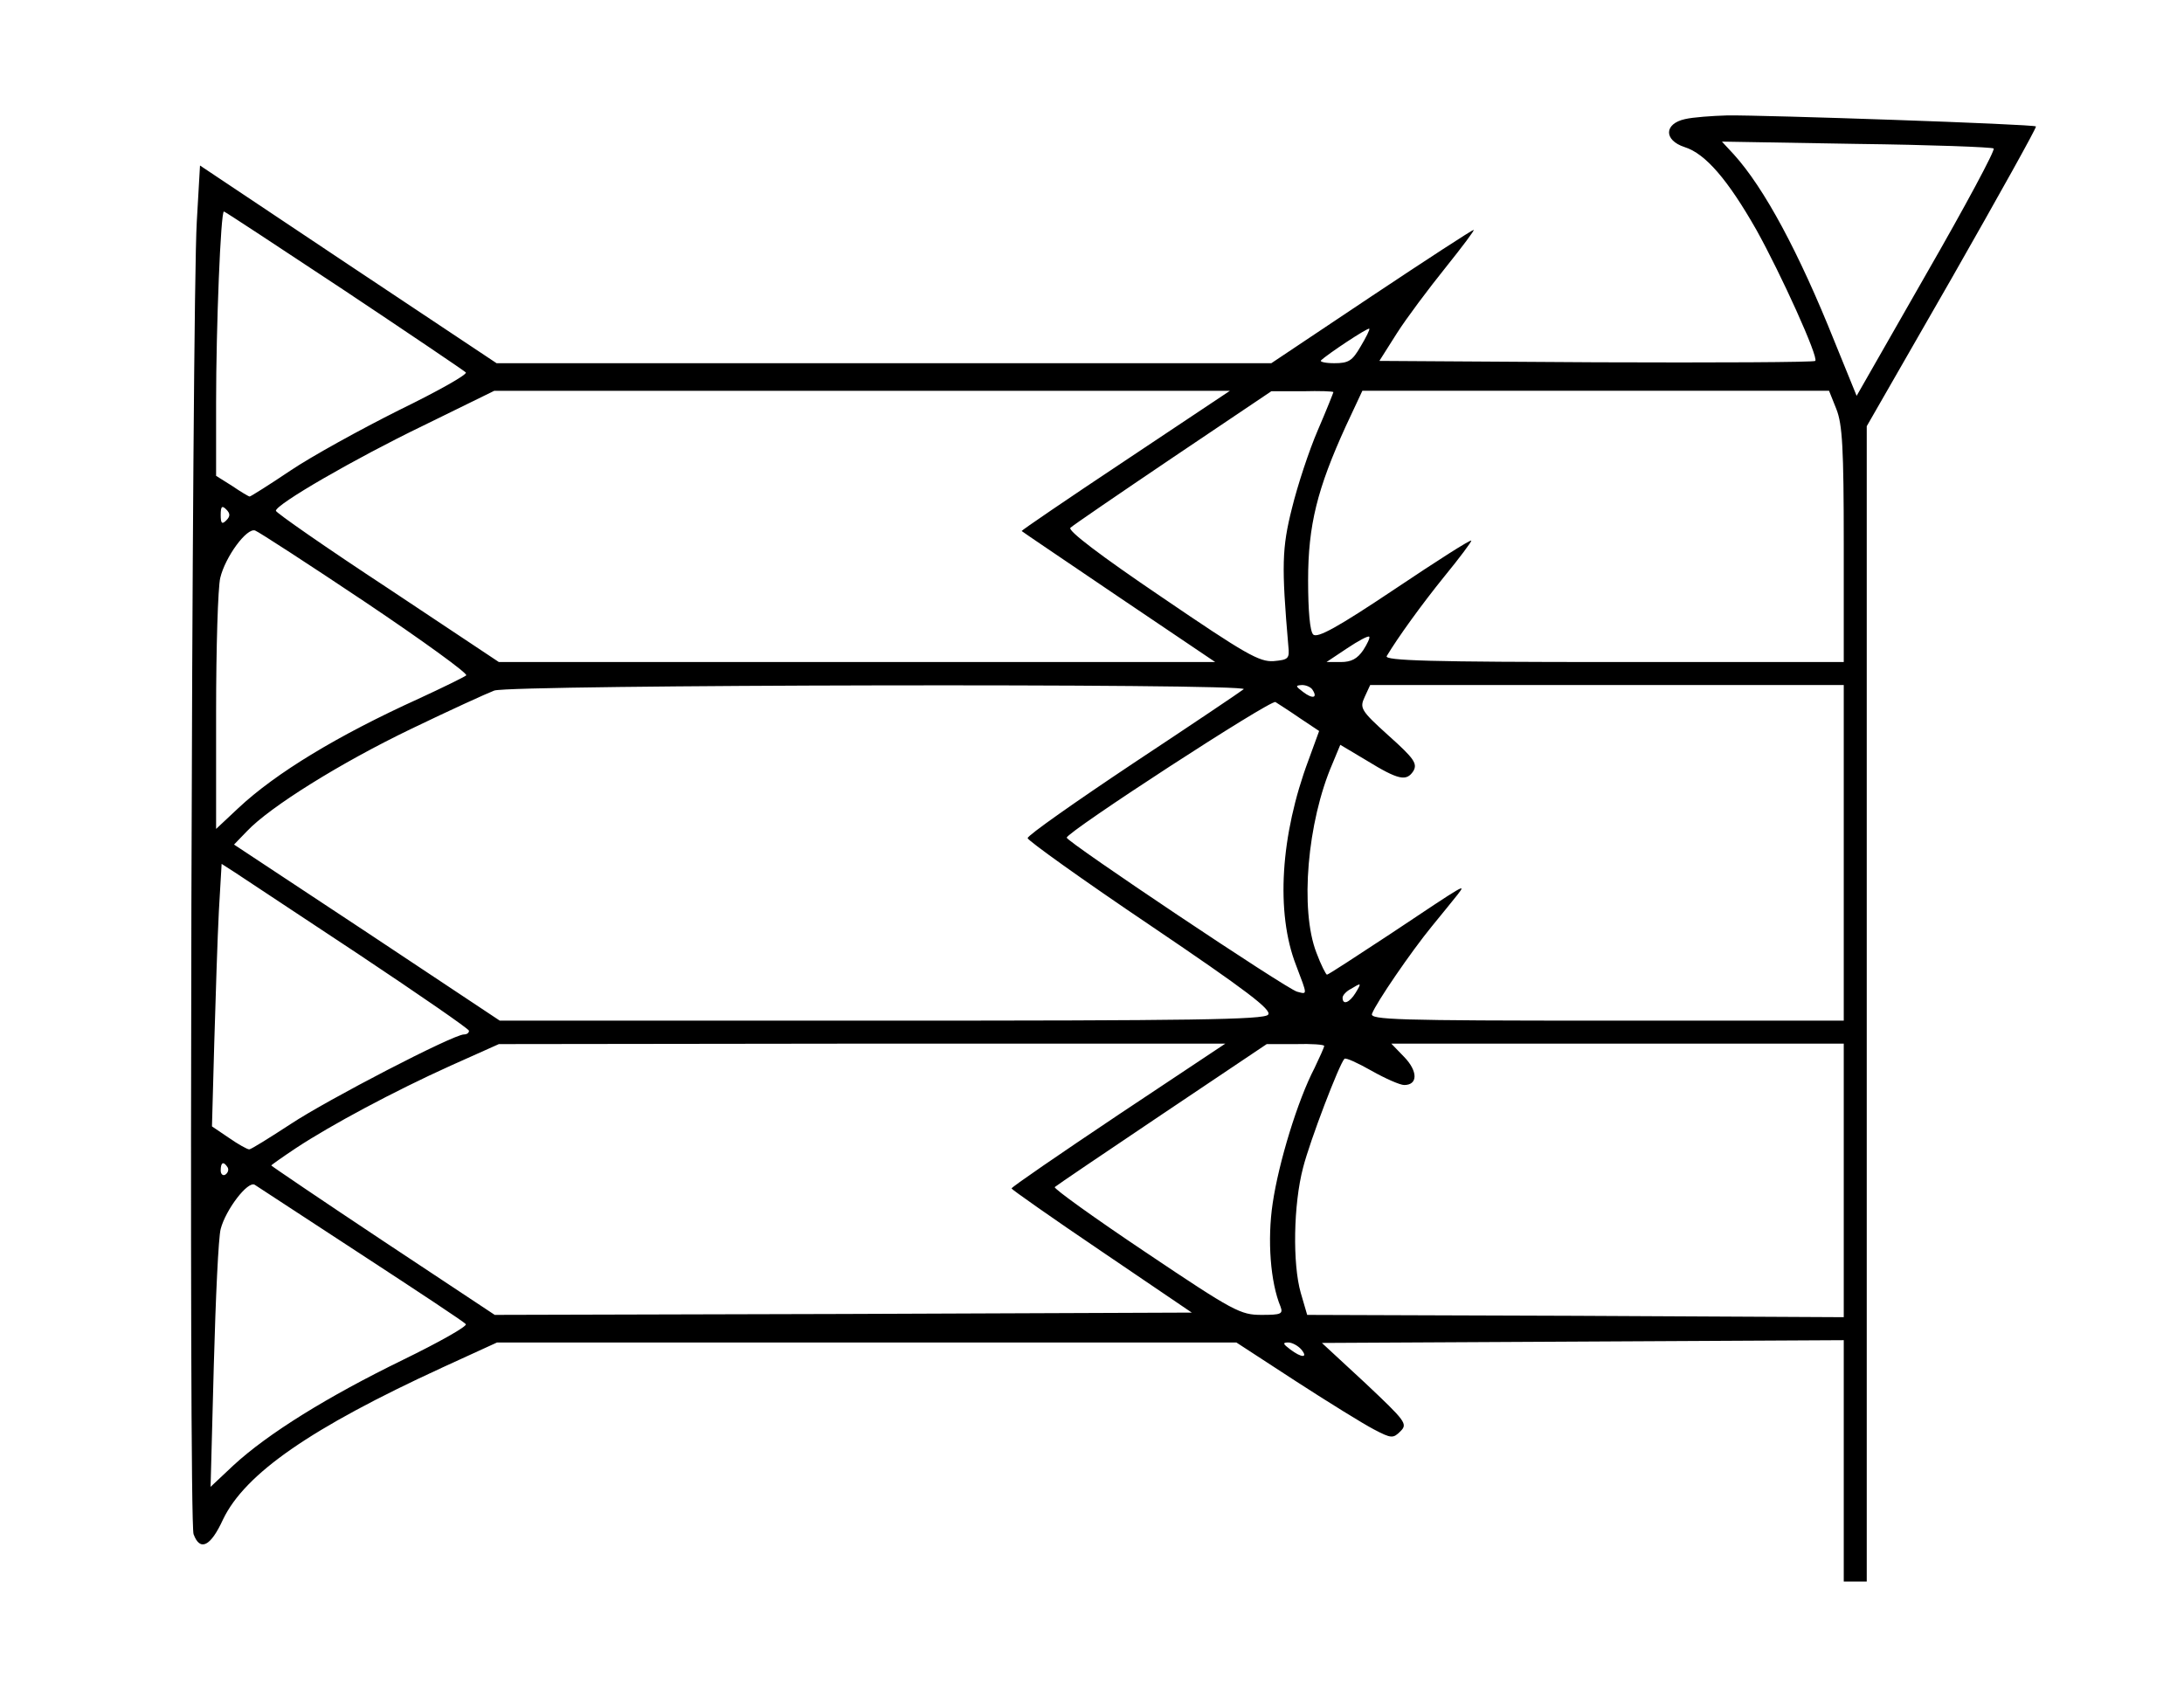 <?xml version="1.0" standalone="no"?>
<!DOCTYPE svg PUBLIC "-//W3C//DTD SVG 20010904//EN"
 "http://www.w3.org/TR/2001/REC-SVG-20010904/DTD/svg10.dtd">
<svg version="1.0" xmlns="http://www.w3.org/2000/svg"
 width="475pt" height="371pt" viewBox="0 0 475 371"
 preserveAspectRatio="xMidYMid meet">
<g transform="translate(0,371) scale(0.1,-0.1)"
fill="#000000" stroke="none">
<path d="M3665 3451 c-46 -10 -47 -46 -1 -61 45 -14 94 -71 156 -180 53 -95
136 -278 128 -285 -3 -3 -217 -4 -476 -3 l-472 3 38 60 c21 33 69 97 106 143
36 45 64 82 61 82 -3 0 -103 -65 -223 -145 l-217 -145 -843 0 -842 0 -323 215
-322 215 -7 -122 c-11 -184 -18 -2827 -7 -2855 14 -38 37 -27 64 32 48 100
191 199 478 331 l118 54 804 0 804 0 129 -84 c71 -46 147 -93 170 -105 38 -20
42 -20 58 -4 16 16 11 22 -77 105 l-94 87 568 3 567 3 0 -262 0 -263 25 0 25
0 0 1256 0 1257 186 324 c102 179 184 326 182 328 -4 5 -593 25 -671 24 -34
-1 -75 -4 -92 -8z m671 -64 c4 -3 -62 -126 -146 -272 l-152 -266 -48 118 c-78
195 -153 334 -219 407 l-26 28 293 -5 c161 -2 295 -7 298 -10z m-3588 -308
c141 -94 261 -175 265 -179 5 -4 -61 -41 -145 -82 -84 -42 -191 -101 -237
-132 -46 -31 -86 -56 -88 -56 -2 0 -19 10 -38 23 l-35 22 0 160 c0 163 10 415
17 415 2 0 119 -77 261 -171z m2211 -123 c-18 -31 -26 -36 -57 -36 -19 0 -32
3 -29 6 13 13 102 72 105 69 2 -1 -7 -19 -19 -39z m-512 -248 c-125 -83 -226
-152 -225 -153 2 -2 97 -66 212 -144 l209 -141 -779 0 -779 0 -242 161 c-134
88 -243 164 -243 168 0 14 171 113 320 185 l155 76 800 0 800 0 -228 -152z
m453 149 c0 -1 -15 -39 -34 -83 -19 -44 -44 -120 -56 -169 -22 -87 -23 -126
-8 -300 3 -28 0 -30 -32 -33 -31 -2 -61 15 -243 139 -136 92 -205 145 -199
151 5 5 106 74 223 153 l214 144 68 0 c37 1 67 0 67 -2z m1094 -37 c13 -33 16
-84 16 -295 l0 -255 -501 0 c-397 0 -499 3 -493 13 24 40 75 111 126 174 32
39 58 74 58 77 0 4 -75 -44 -166 -105 -124 -83 -169 -108 -178 -99 -7 7 -11
51 -11 118 0 120 20 199 82 335 l36 77 507 0 508 0 16 -40z m-3502 -242 c-9
-9 -12 -7 -12 12 0 19 3 21 12 12 9 -9 9 -15 0 -24z m303 -178 c125 -84 223
-155 219 -159 -5 -4 -52 -27 -104 -51 -174 -79 -310 -161 -392 -238 l-48 -45
0 254 c0 140 4 271 9 292 11 46 58 110 76 103 8 -3 116 -73 240 -156z m2170
-104 c-13 -19 -26 -26 -49 -26 l-31 0 45 30 c24 16 46 28 48 25 2 -2 -4 -15
-13 -29z m-260 -85 c-6 -5 -113 -77 -240 -161 -126 -84 -230 -157 -230 -163 0
-5 120 -91 267 -190 210 -142 265 -184 256 -194 -8 -11 -168 -13 -841 -13
l-830 0 -289 192 -289 191 28 29 c50 53 204 149 358 223 83 40 164 77 180 83
38 13 1643 16 1630 3z m150 -2 c11 -17 0 -20 -21 -4 -17 13 -17 14 -2 15 9 0
20 -5 23 -11z m1155 -354 l0 -365 -516 0 c-458 0 -515 2 -510 15 9 24 85 135
130 190 23 28 48 59 56 69 19 25 21 26 -147 -86 -73 -48 -134 -88 -137 -88 -2
0 -13 21 -23 48 -36 93 -20 284 35 411 l17 41 57 -34 c70 -43 87 -46 102 -23
9 16 2 27 -54 77 -61 55 -63 60 -52 84 l12 26 515 0 515 0 0 -365z m-1183 293
l42 -28 -23 -63 c-61 -163 -72 -332 -27 -447 25 -66 25 -63 2 -57 -23 6 -501
326 -501 335 1 13 444 301 454 295 6 -4 30 -19 53 -35z m-2048 -513 c132 -88
241 -163 241 -167 0 -5 -5 -8 -11 -8 -23 0 -297 -142 -377 -195 -46 -30 -86
-55 -90 -55 -4 0 -24 11 -44 25 l-37 25 5 182 c3 101 7 229 10 286 l6 103 28
-18 c15 -10 136 -90 269 -178z m2169 -85 c-13 -21 -28 -27 -28 -10 0 5 8 14
18 19 23 14 24 14 10 -9z m-516 -265 c-127 -85 -232 -157 -232 -160 0 -2 88
-64 196 -137 l196 -133 -758 -3 -758 -2 -243 161 c-134 89 -243 163 -243 164
0 1 24 18 54 38 76 50 212 123 336 179 l105 47 790 1 790 0 -233 -155z m448
150 c0 -3 -10 -25 -21 -48 -37 -71 -78 -206 -91 -294 -12 -80 -5 -172 17 -225
6 -16 1 -18 -41 -18 -46 0 -60 7 -252 136 -112 75 -201 139 -198 142 3 3 108
74 233 158 l228 153 63 0 c34 1 62 -1 62 -4z m1130 -292 l0 -298 -584 3 -583
2 -14 48 c-18 63 -16 192 5 272 15 59 79 226 90 237 3 3 29 -9 59 -26 30 -17
62 -31 71 -31 30 0 30 30 0 61 l-28 29 492 0 492 0 0 -297z m-3515 28 c3 -5 1
-12 -5 -16 -5 -3 -10 1 -10 9 0 18 6 21 15 7z m290 -189 c121 -79 224 -147
228 -152 5 -4 -57 -39 -137 -78 -164 -80 -293 -160 -368 -229 l-50 -47 7 264
c4 146 10 279 15 297 11 42 59 105 74 96 6 -4 110 -72 231 -151z m2045 -207
c16 -19 1 -19 -24 0 -16 12 -17 15 -4 15 8 0 21 -7 28 -15z"/>
</g>
</svg>
